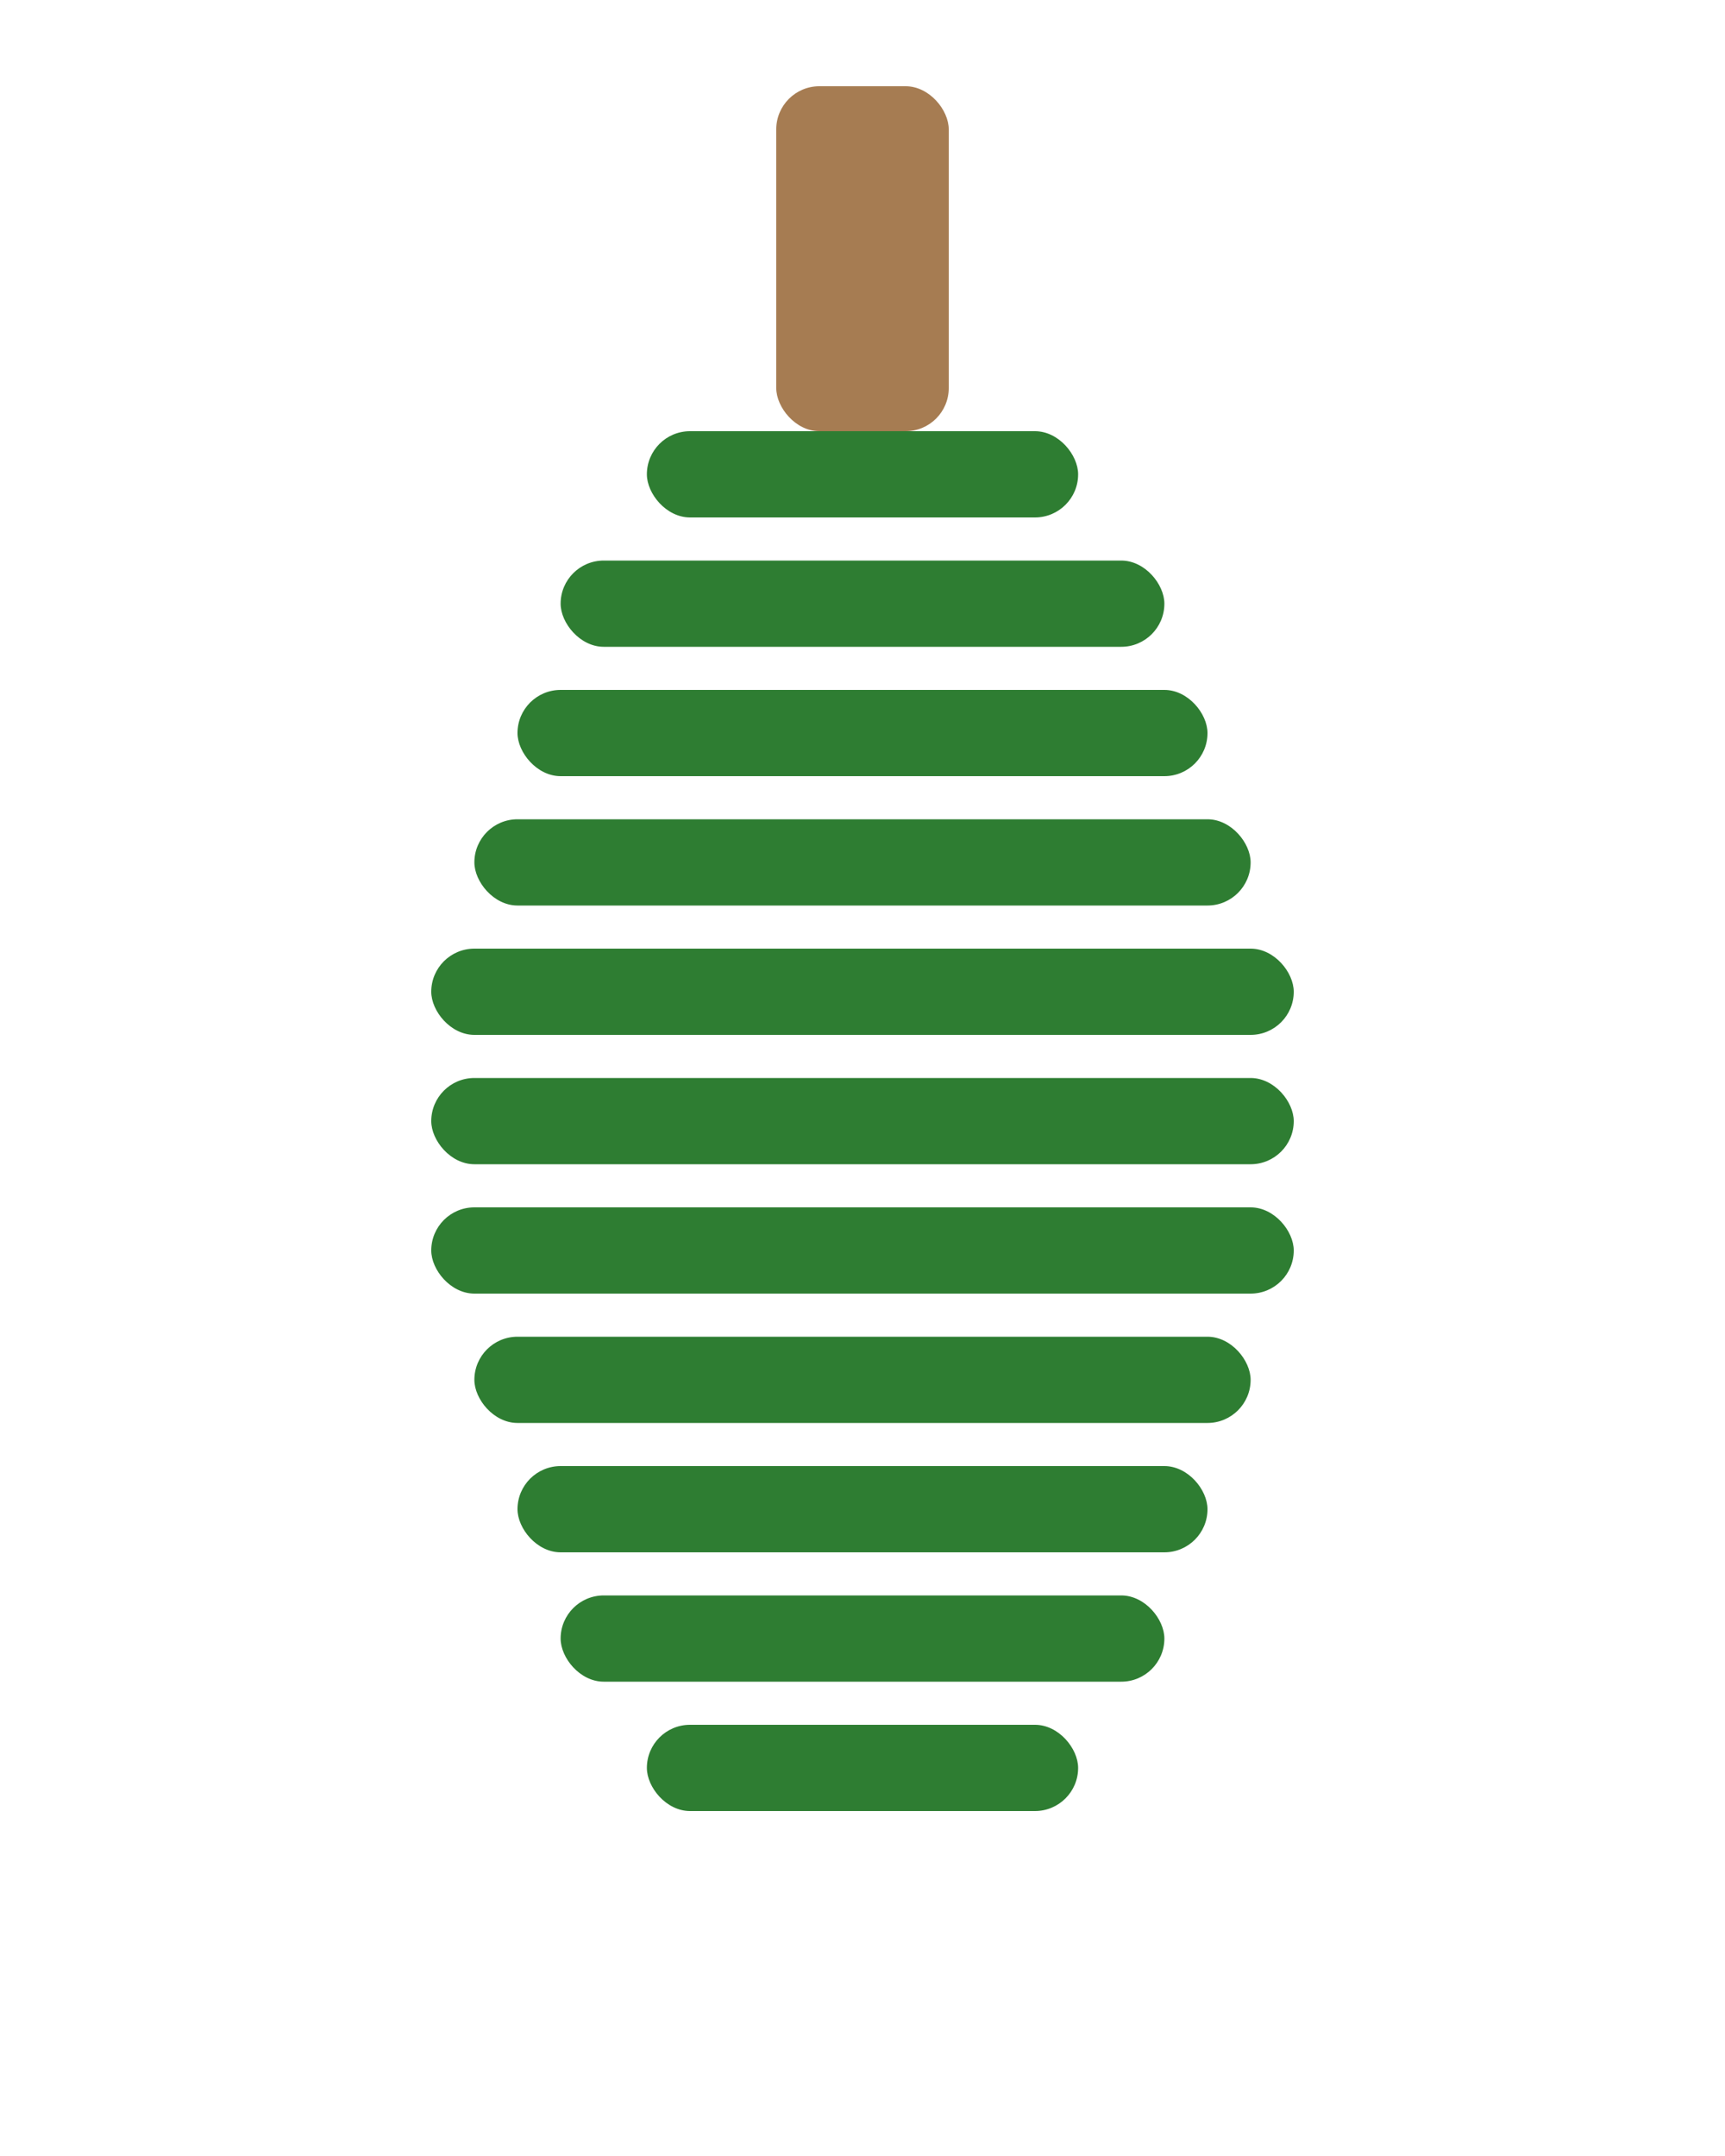 <svg xmlns="http://www.w3.org/2000/svg" viewBox="0 0 40 50">
  <!-- Pear logo for dark mode -->
  <g transform="translate(0,0)">
    <!-- Stem -->
    <rect x="18" y="2" width="4" height="8" fill="#a67c52" rx="1" ry="1" />
    
    <!-- Pear body made of horizontal lines -->
    <rect x="15" y="10" width="10" height="2" fill="#2E7D32" rx="1" ry="1" />
    <rect x="13" y="13" width="14" height="2" fill="#2E7D32" rx="1" ry="1" />
    <rect x="12" y="16" width="16" height="2" fill="#2E7D32" rx="1" ry="1" />
    <rect x="11" y="19" width="18" height="2" fill="#2E7D32" rx="1" ry="1" />
    <rect x="10" y="22" width="20" height="2" fill="#2E7D32" rx="1" ry="1" />
    <rect x="10" y="25" width="20" height="2" fill="#2E7D32" rx="1" ry="1" />
    <rect x="10" y="28" width="20" height="2" fill="#2E7D32" rx="1" ry="1" />
    <rect x="11" y="31" width="18" height="2" fill="#2E7D32" rx="1" ry="1" />
    <rect x="12" y="34" width="16" height="2" fill="#2E7D32" rx="1" ry="1" />
    <rect x="13" y="37" width="14" height="2" fill="#2E7D32" rx="1" ry="1" />
    <rect x="15" y="40" width="10" height="2" fill="#2E7D32" rx="1" ry="1" />
  </g>
</svg>
